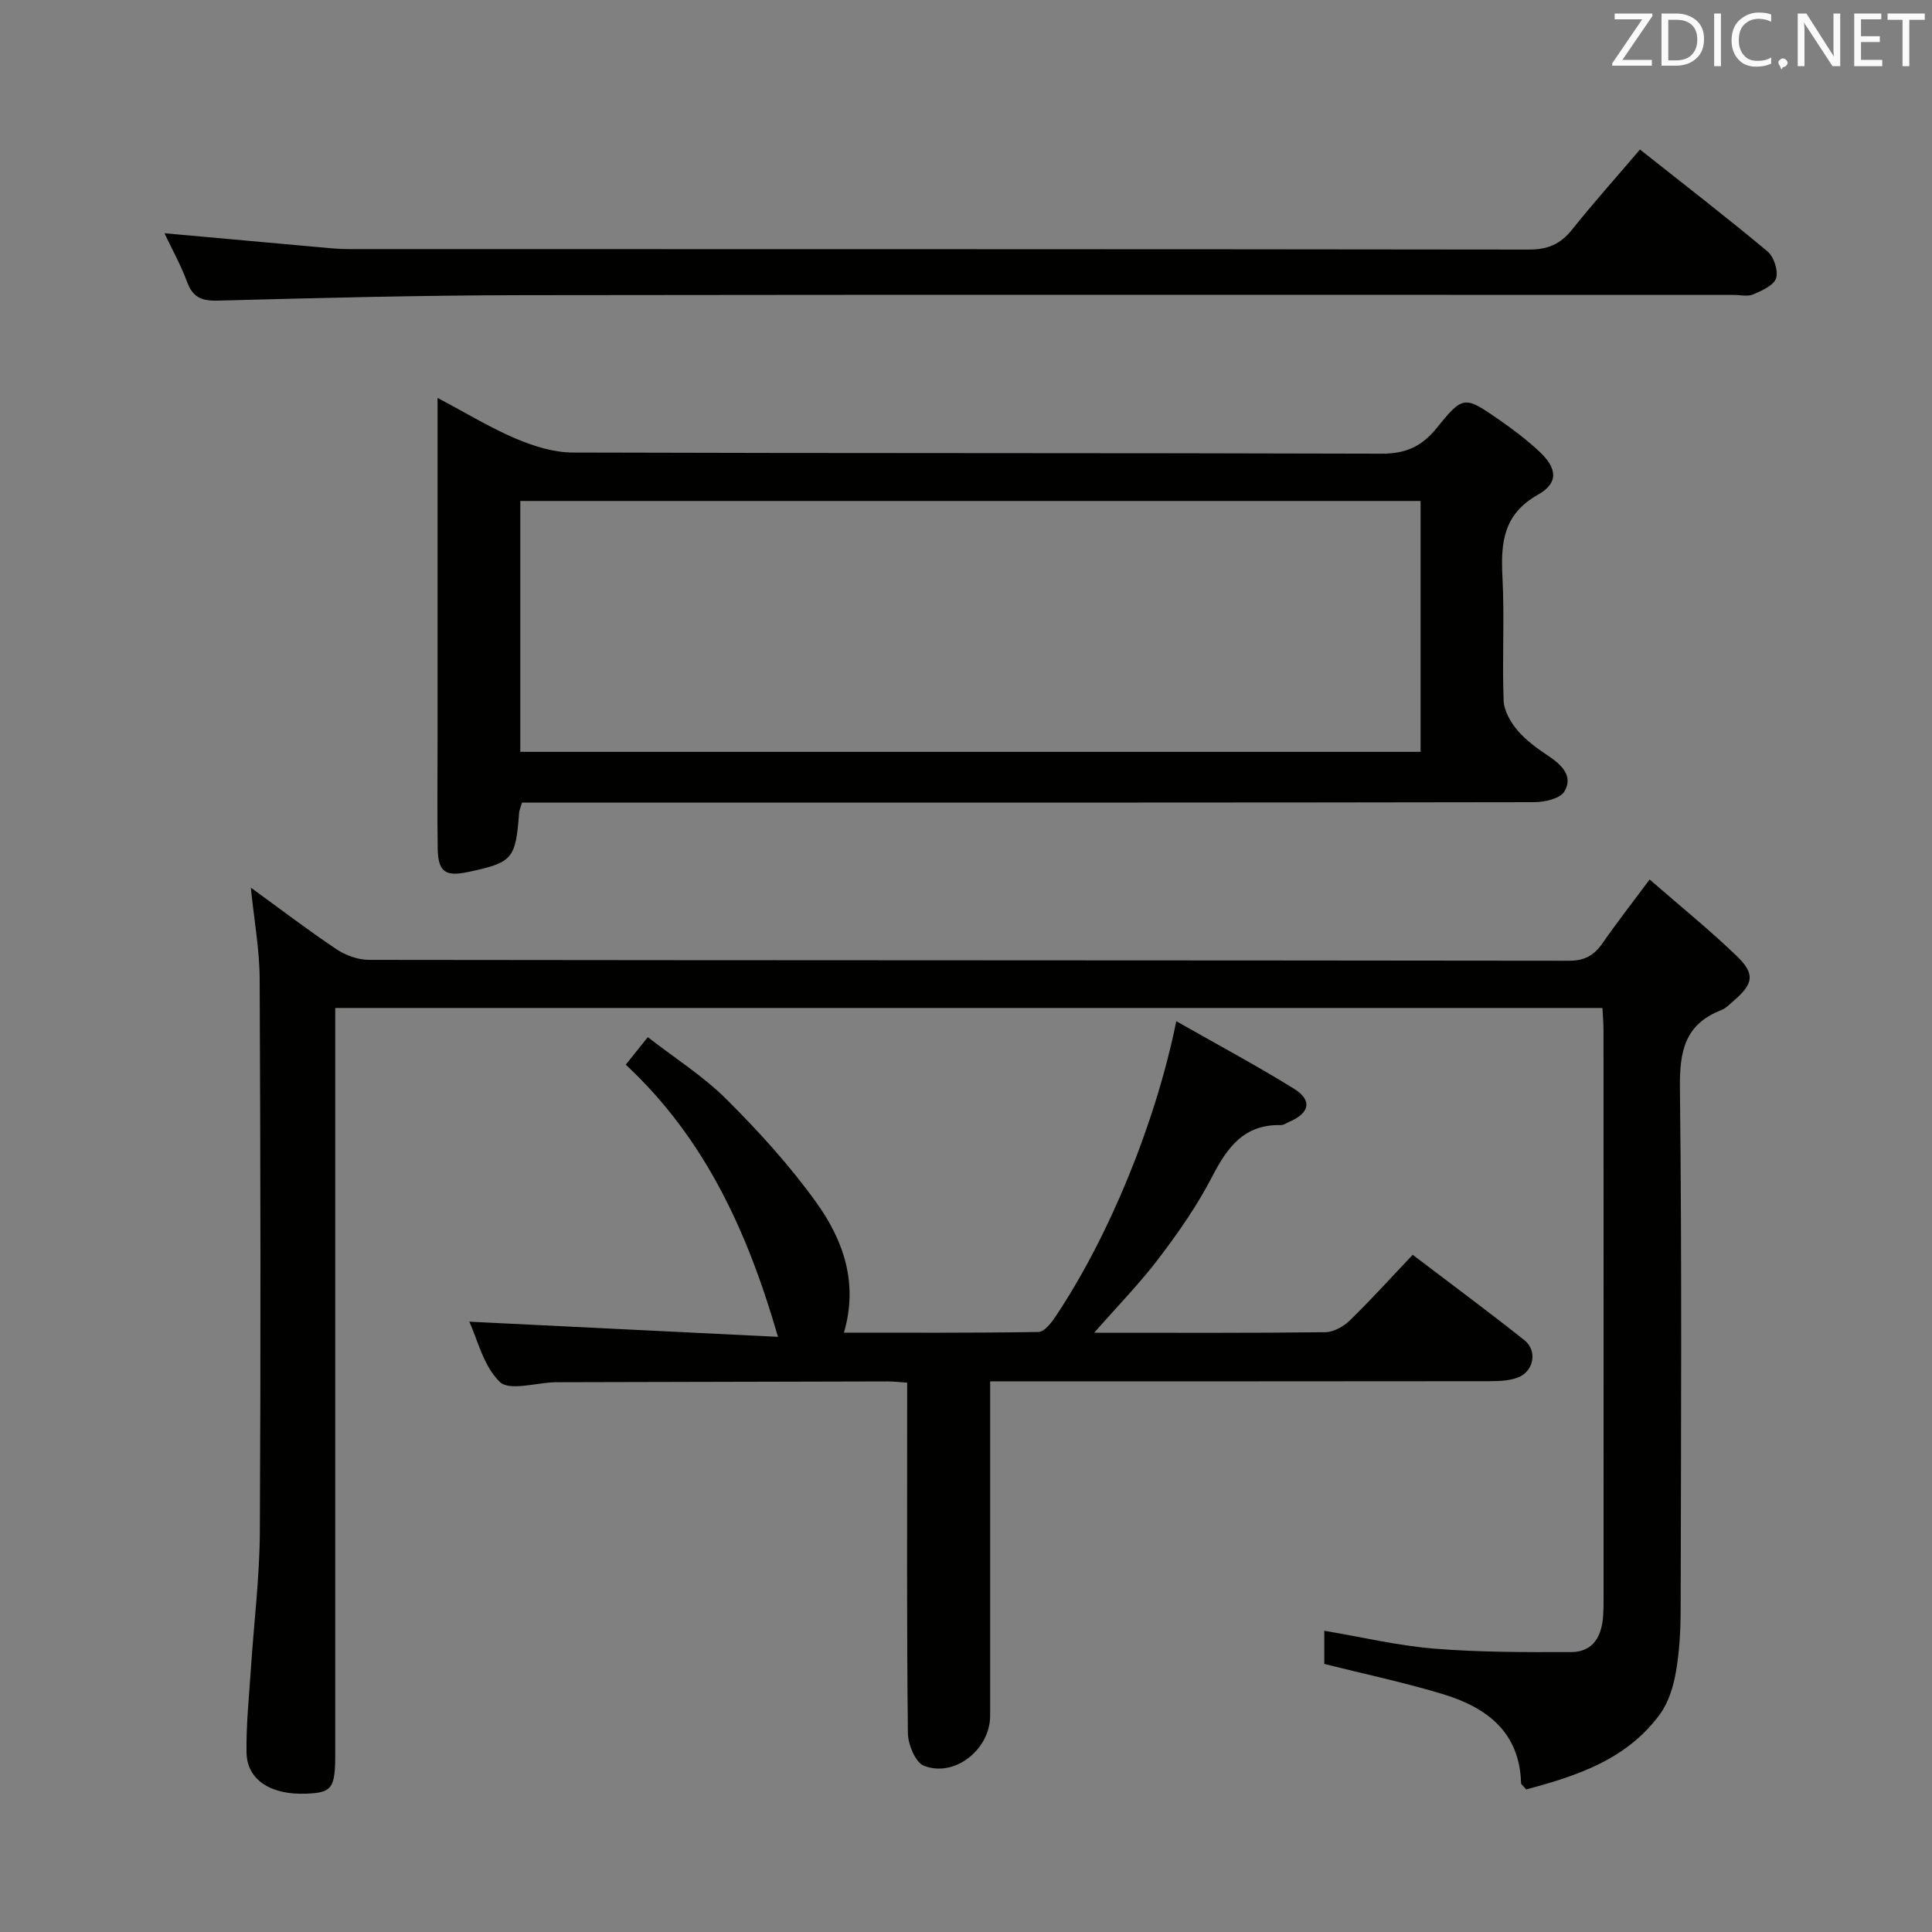 <svg enable-background="new 0 0 400 400" viewBox="0 0 400 400" xmlns="http://www.w3.org/2000/svg"><rect x="0" y="0" width="400" height="400" fill="#808080" stroke="none"/><path d="m341.54 182.09c6.42 5.59 12.48 10.49 18.06 15.87 3.8 3.66 3.41 5.71-.49 9.09-.88.76-1.74 1.69-2.78 2.1-7.56 2.95-8.61 8.59-8.52 16.13.42 35.99.22 71.98.15 107.97-.01 4.31-.24 8.67-.98 12.9-.53 3.04-1.52 6.31-3.3 8.75-6.91 9.44-17.27 12.8-27.69 15.58-.67-.79-1.06-1.03-1.07-1.28-.28-10.6-7.12-15.69-16.13-18.43-8.03-2.44-16.27-4.17-24.61-6.27 0-2.01 0-4.28 0-6.87 7.77 1.31 15.21 3.09 22.75 3.7 9.4.77 18.87.74 28.31.72 4.78-.01 6.44-3.46 6.69-7.75.07-1.16.07-2.33.07-3.5 0-39.16.01-78.31-.01-117.47 0-1.46-.14-2.92-.22-4.64-87.34 0-174.42 0-262.36 0v6.37 147.96c0 7.24-.64 8.13-5.99 8.34-7.35.3-12.29-2.85-12.38-8.52-.09-5.8.53-11.61.91-17.41.62-9.44 1.8-18.88 1.85-28.33.2-38.16.14-76.31-.04-114.47-.03-6.07-1.15-12.14-1.83-18.86 6.14 4.46 11.79 8.78 17.69 12.73 1.92 1.29 4.51 2.23 6.8 2.23 82.81.11 165.63.07 248.44.18 3.29 0 5.2-1.15 6.95-3.66 2.82-4.08 5.89-8 9.73-13.16z" fill="#010100"/><path d="m108.07 166.17c-.33 1.13-.55 1.6-.59 2.07-.72 9.64-1.32 10.34-10.63 12.31-4.69.99-6.16-.07-6.23-4.93-.11-7.33-.03-14.66-.03-21.99 0-21.66 0-43.32 0-64.99 0-1.77 0-3.54 0-6.26 5.94 3.14 10.89 6.17 16.17 8.42 3.68 1.56 7.82 2.88 11.76 2.89 55.82.18 111.64.06 167.46.24 4.99.02 8.32-1.43 11.42-5.25 5.55-6.87 5.78-6.76 13.07-1.71 2.86 1.98 5.66 4.12 8.21 6.49 3.73 3.48 4.06 6.52-.25 8.95-7.25 4.09-7.73 10.02-7.36 17.15.44 8.47-.09 17 .24 25.48.08 2.12 1.44 4.5 2.88 6.19 1.81 2.12 4.19 3.81 6.53 5.38 2.74 1.84 5.02 4.19 3.16 7.27-.89 1.47-4.06 2.19-6.21 2.2-61.65.11-123.31.09-184.96.09-8.15 0-16.3 0-24.64 0zm-.35-10.51h186.4c0-17.53 0-34.73 0-51.94-62.34 0-124.21 0-186.4 0z" fill="#010100"/><path d="m226.54 275.93c16.53 0 32.19.08 47.85-.11 1.72-.02 3.77-1.17 5.06-2.42 4.4-4.28 8.52-8.85 13.03-13.61 8.14 6.19 15.74 11.81 23.14 17.69 2.74 2.18 1.94 6.45-1.34 7.71-1.79.69-3.89.76-5.86.77-32.5.04-64.99.03-97.49.03-1.8 0-3.59 0-5.93 0v5.75 63.49c0 6.96-7.36 12.86-13.72 10.35-1.76-.7-3.28-4.41-3.31-6.75-.25-22.33-.15-44.66-.15-66.99 0-1.78 0-3.57 0-5.57-1.67-.12-2.8-.26-3.93-.26-22.5.04-44.99.1-67.49.16-.5 0-1 0-1.5.01-3.92.1-9.42 1.85-11.41-.06-3.42-3.29-4.64-8.85-6.33-12.48 21.11 1.04 42.29 2.08 63.91 3.14-6.32-21.91-15.17-41.12-31.51-56.35 1.49-1.86 2.71-3.39 4.56-5.7 5.57 4.33 11.5 8.08 16.34 12.91 6.67 6.66 13.1 13.72 18.58 21.37 5.5 7.68 8.72 16.51 5.69 26.9 13.7 0 26.98.08 40.26-.14 1.17-.02 2.59-1.76 3.43-3.02 11.14-16.59 20.81-40.12 25.12-61.32 8.31 4.73 16.5 9.11 24.37 13.98 3.82 2.37 3.26 5.01-.89 6.81-.61.26-1.23.74-1.84.72-7.61-.19-11.09 4.61-14.23 10.7-3.04 5.87-6.87 11.4-10.88 16.68-3.96 5.25-8.61 10-13.53 15.61z" fill="#010100"/><path d="m34.05 48.29c10.95.99 21.5 1.95 32.05 2.89 1.98.18 3.97.39 5.96.39 81.5.02 163-.01 244.5.1 3.89.01 6.52-1.13 8.91-4.12 4.45-5.57 9.21-10.89 14.07-16.59 9.03 7.15 17.86 13.96 26.41 21.1 1.32 1.1 2.26 4.01 1.76 5.56-.48 1.49-2.95 2.56-4.75 3.34-1.12.49-2.63.1-3.96.1-83.5 0-167-.07-250.5.05-21.15.03-42.29.57-63.43 1.13-3.38.09-5.18-.72-6.35-3.91-1.25-3.39-3.04-6.59-4.67-10.04z" fill="#010100"/><g fill="#fafafb"><path d="m342.2 3.2-6.3 9.2h6.1v1.2h-8.2v-.5l6.2-9.1h-5.7v-1.2h7.8v.4z"/><path d="m344 13.7v-10.9h3.1c1.6 0 3 .5 4.1 1.4 1.1 1 1.6 2.2 1.6 3.9s-.5 3-1.6 4-2.5 1.5-4.2 1.5h-3zm1.4-9.6v8.4h1.6c1.4 0 2.5-.4 3.2-1.1.8-.8 1.2-1.8 1.2-3.2s-.4-2.4-1.2-3.1-1.8-1-3.1-1z"/><path d="m356.3 2.8v10.9h-1.4v-10.9z"/><path d="m366.6 13.2c-.8.4-1.8.6-3 .6-1.6 0-2.8-.5-3.7-1.5s-1.4-2.3-1.4-3.9c0-1.7.5-3.2 1.6-4.2s2.4-1.6 4-1.6c1 0 1.9.1 2.6.4v1.5c-.8-.4-1.6-.6-2.6-.6-1.2 0-2.2.4-3 1.2s-1.1 1.9-1.1 3.3c0 1.3.4 2.3 1.1 3.1s1.6 1.1 2.8 1.1c1.1 0 2-.2 2.8-.7v1.3z"/><path d="m368.2 13c0-.3.1-.5.3-.6.2-.2.4-.3.6-.3.3 0 .5.1.7.3s.3.4.3.6-.1.5-.3.6c-.2.2-.4.3-.7.3-.3 1-.5-.1-.6-.3-.2-.2-.3-.4-.3-.6z"/><path d="m381.1 13.7h-1.7l-5.5-8.4c-.2-.2-.3-.5-.4-.7 0 .2.1.8.1 1.5v7.6h-1.4v-10.9h1.8l5.3 8.3c.3.4.4.6.4.8 0-.3-.1-.8-.1-1.6v-7.5h1.4v10.9z"/><path d="m389.7 13.7h-5.8v-10.9h5.6v1.2h-4.2v3.5h3.9v1.2h-3.9v3.7h4.4z"/><path d="m398.4 4.1h-3.1v9.6h-1.4v-9.6h-3.1v-1.3h7.7v1.3z"/></g></svg>
